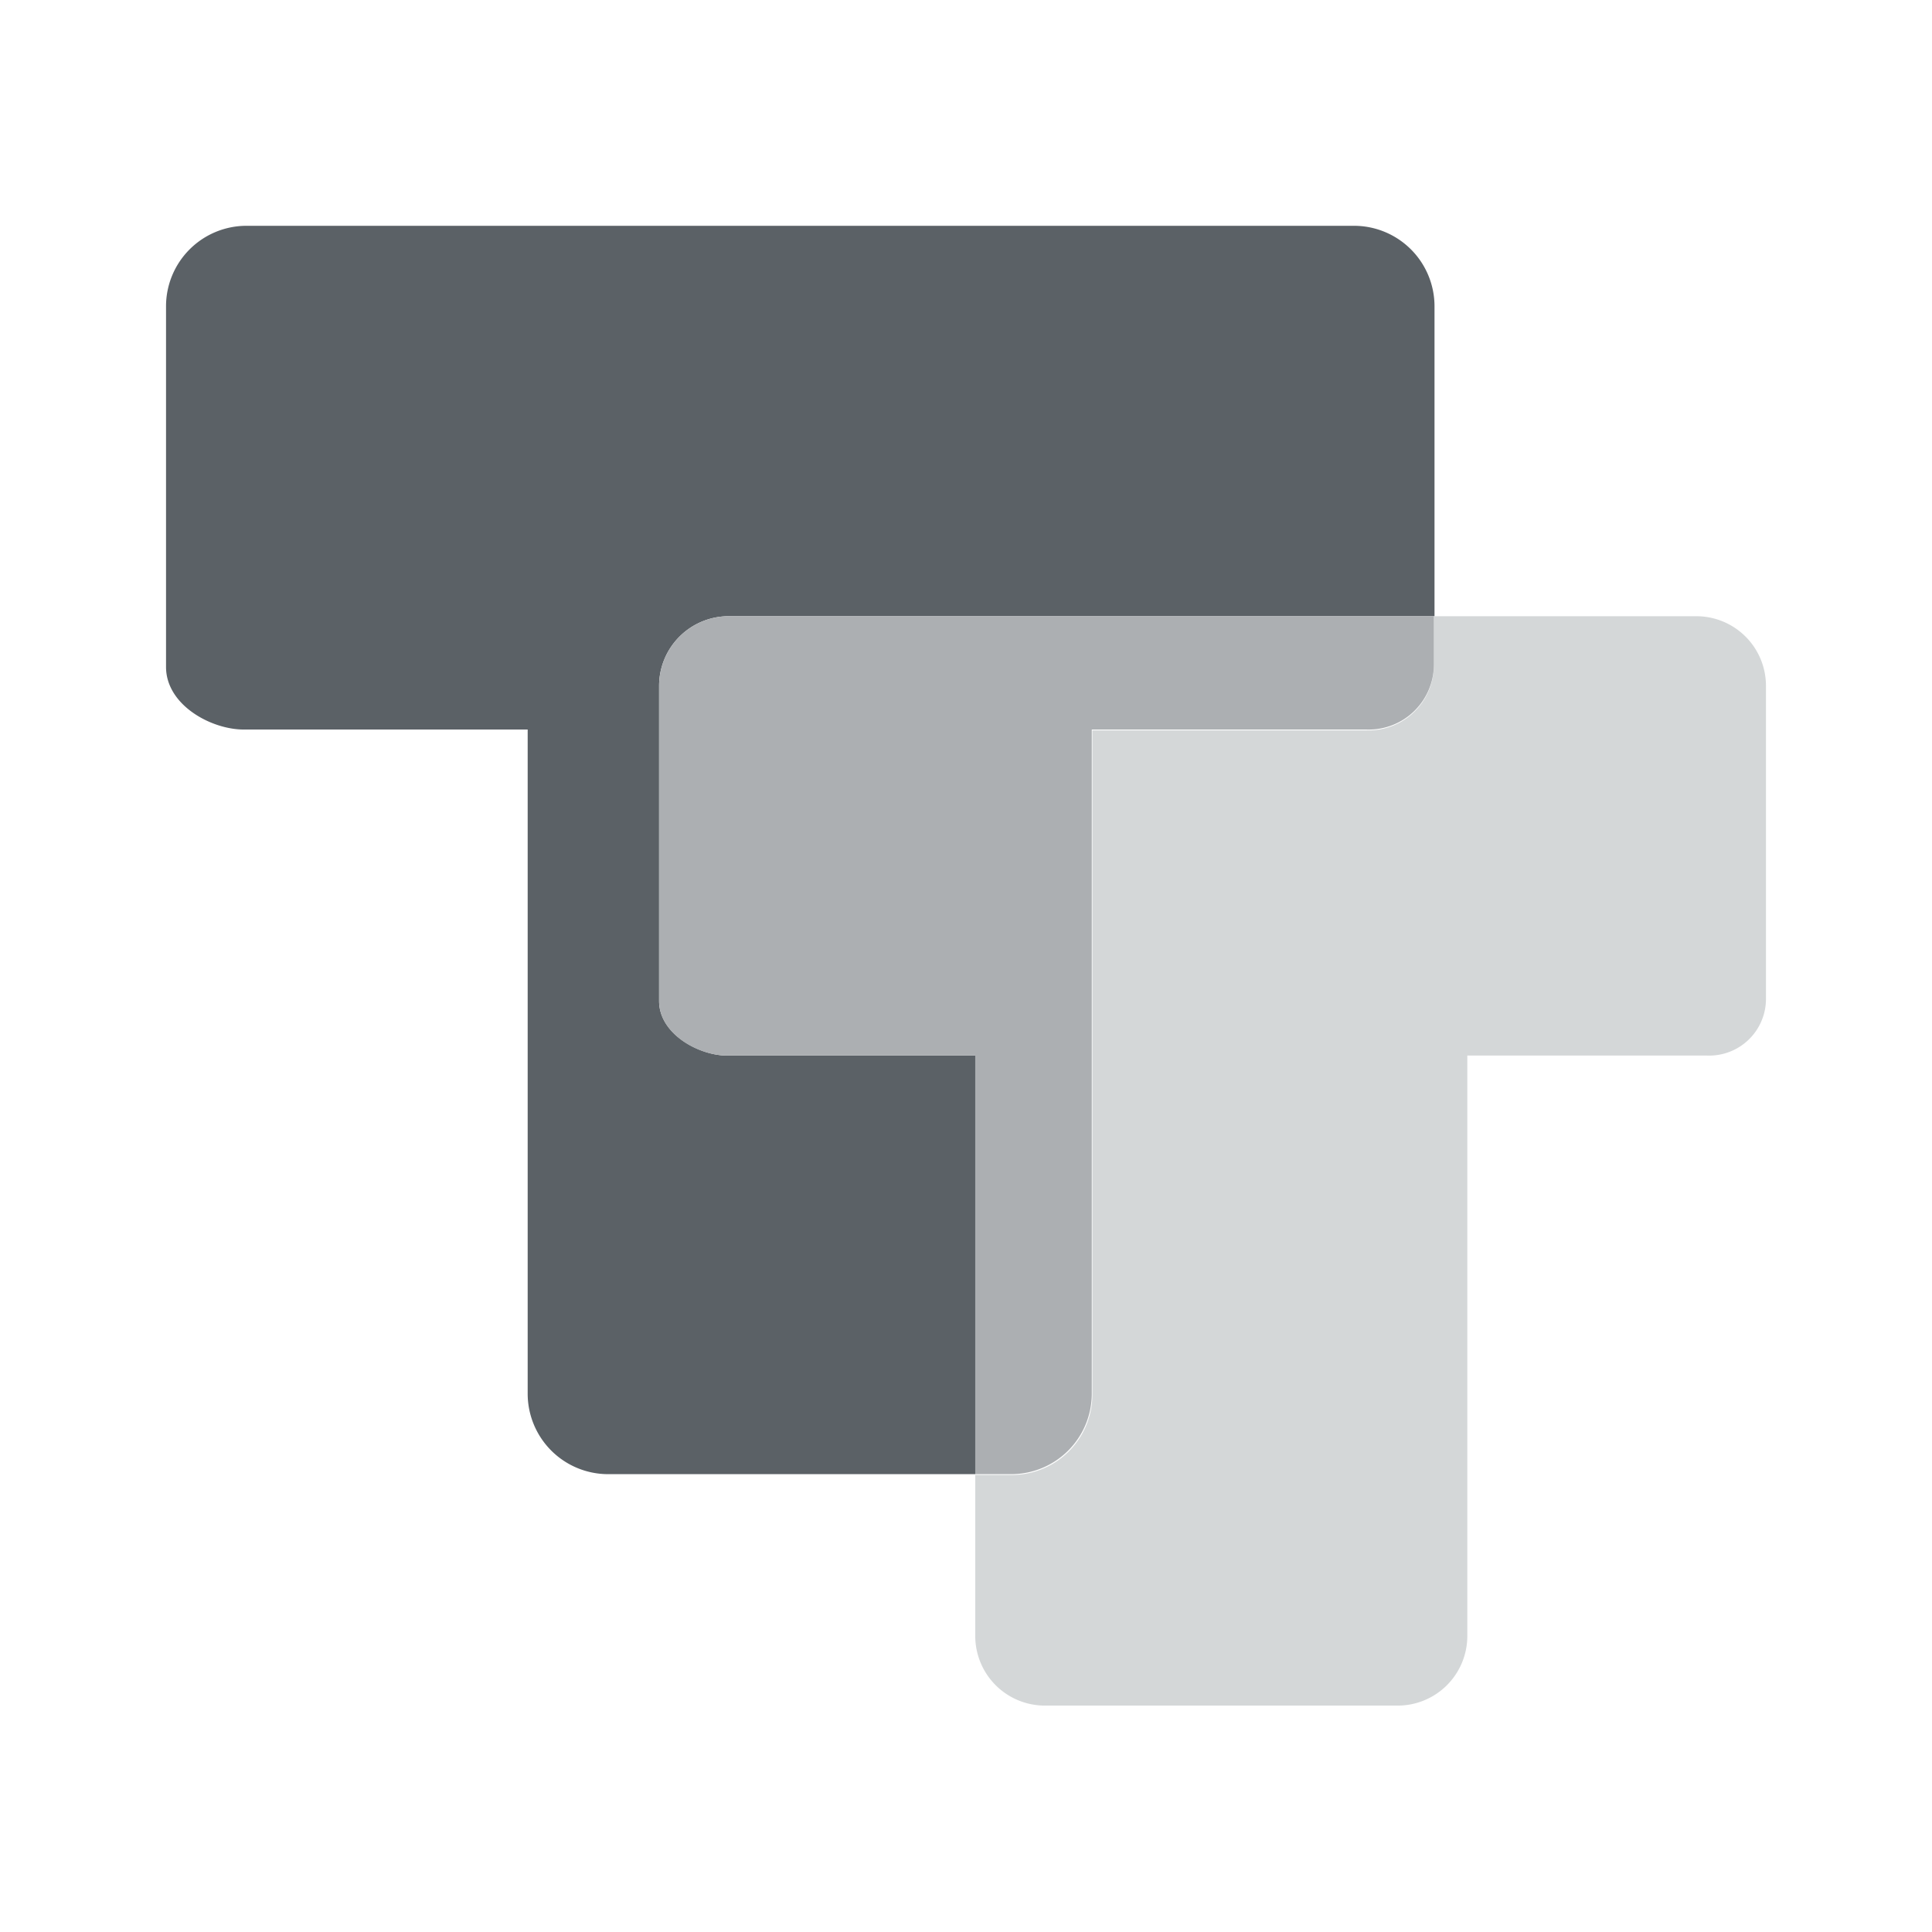 <svg id="Ebene_1" data-name="Ebene 1" xmlns="http://www.w3.org/2000/svg" width="96" height="96" viewBox="0 0 96 96">
  <defs>
    <style>
      .solid-dark {
        fill: #5b6166;
      }

      .solid-light {
        fill: #d4d7d8;
      }

      .solid-medium {
        fill: #acafb2;
      }
    </style>
  </defs>
  <g id="actOverlay">
    <path class="solid-dark" d="M32.75,34.08V49.74c0,1.64,2,2.71,3.37,2.71H48.46v20.8H30.22a4,4,0,0,1-4-4v-33H12.11c-1.62,0-3.86-1.22-3.86-3.11V15.22a4,4,0,0,1,4-4H67.28a4,4,0,0,1,4,4v15.4h-35A3.46,3.46,0,0,0,32.75,34.08Z"/>
    <path class="solid-light" d="M87.75,34.08V49.67a2.82,2.82,0,0,1-2.93,2.78H72.91V81.29a3.46,3.46,0,0,1-3.46,3.46H51.93a3.46,3.46,0,0,1-3.47-3.46v-8h1.82a4,4,0,0,0,4-4v-33H67.89a3.24,3.24,0,0,0,3.36-3.18V30.62h13A3.46,3.46,0,0,1,87.75,34.08Z"/>
    <path class="solid-medium" d="M71.25,30.62v2.45a3.24,3.24,0,0,1-3.36,3.18H54.25v33a4,4,0,0,1-4,4H48.46V52.45H36.12c-1.42,0-3.37-1.07-3.37-2.71V34.08a3.46,3.46,0,0,1,3.46-3.46Z"/>
  </g>
</svg>
